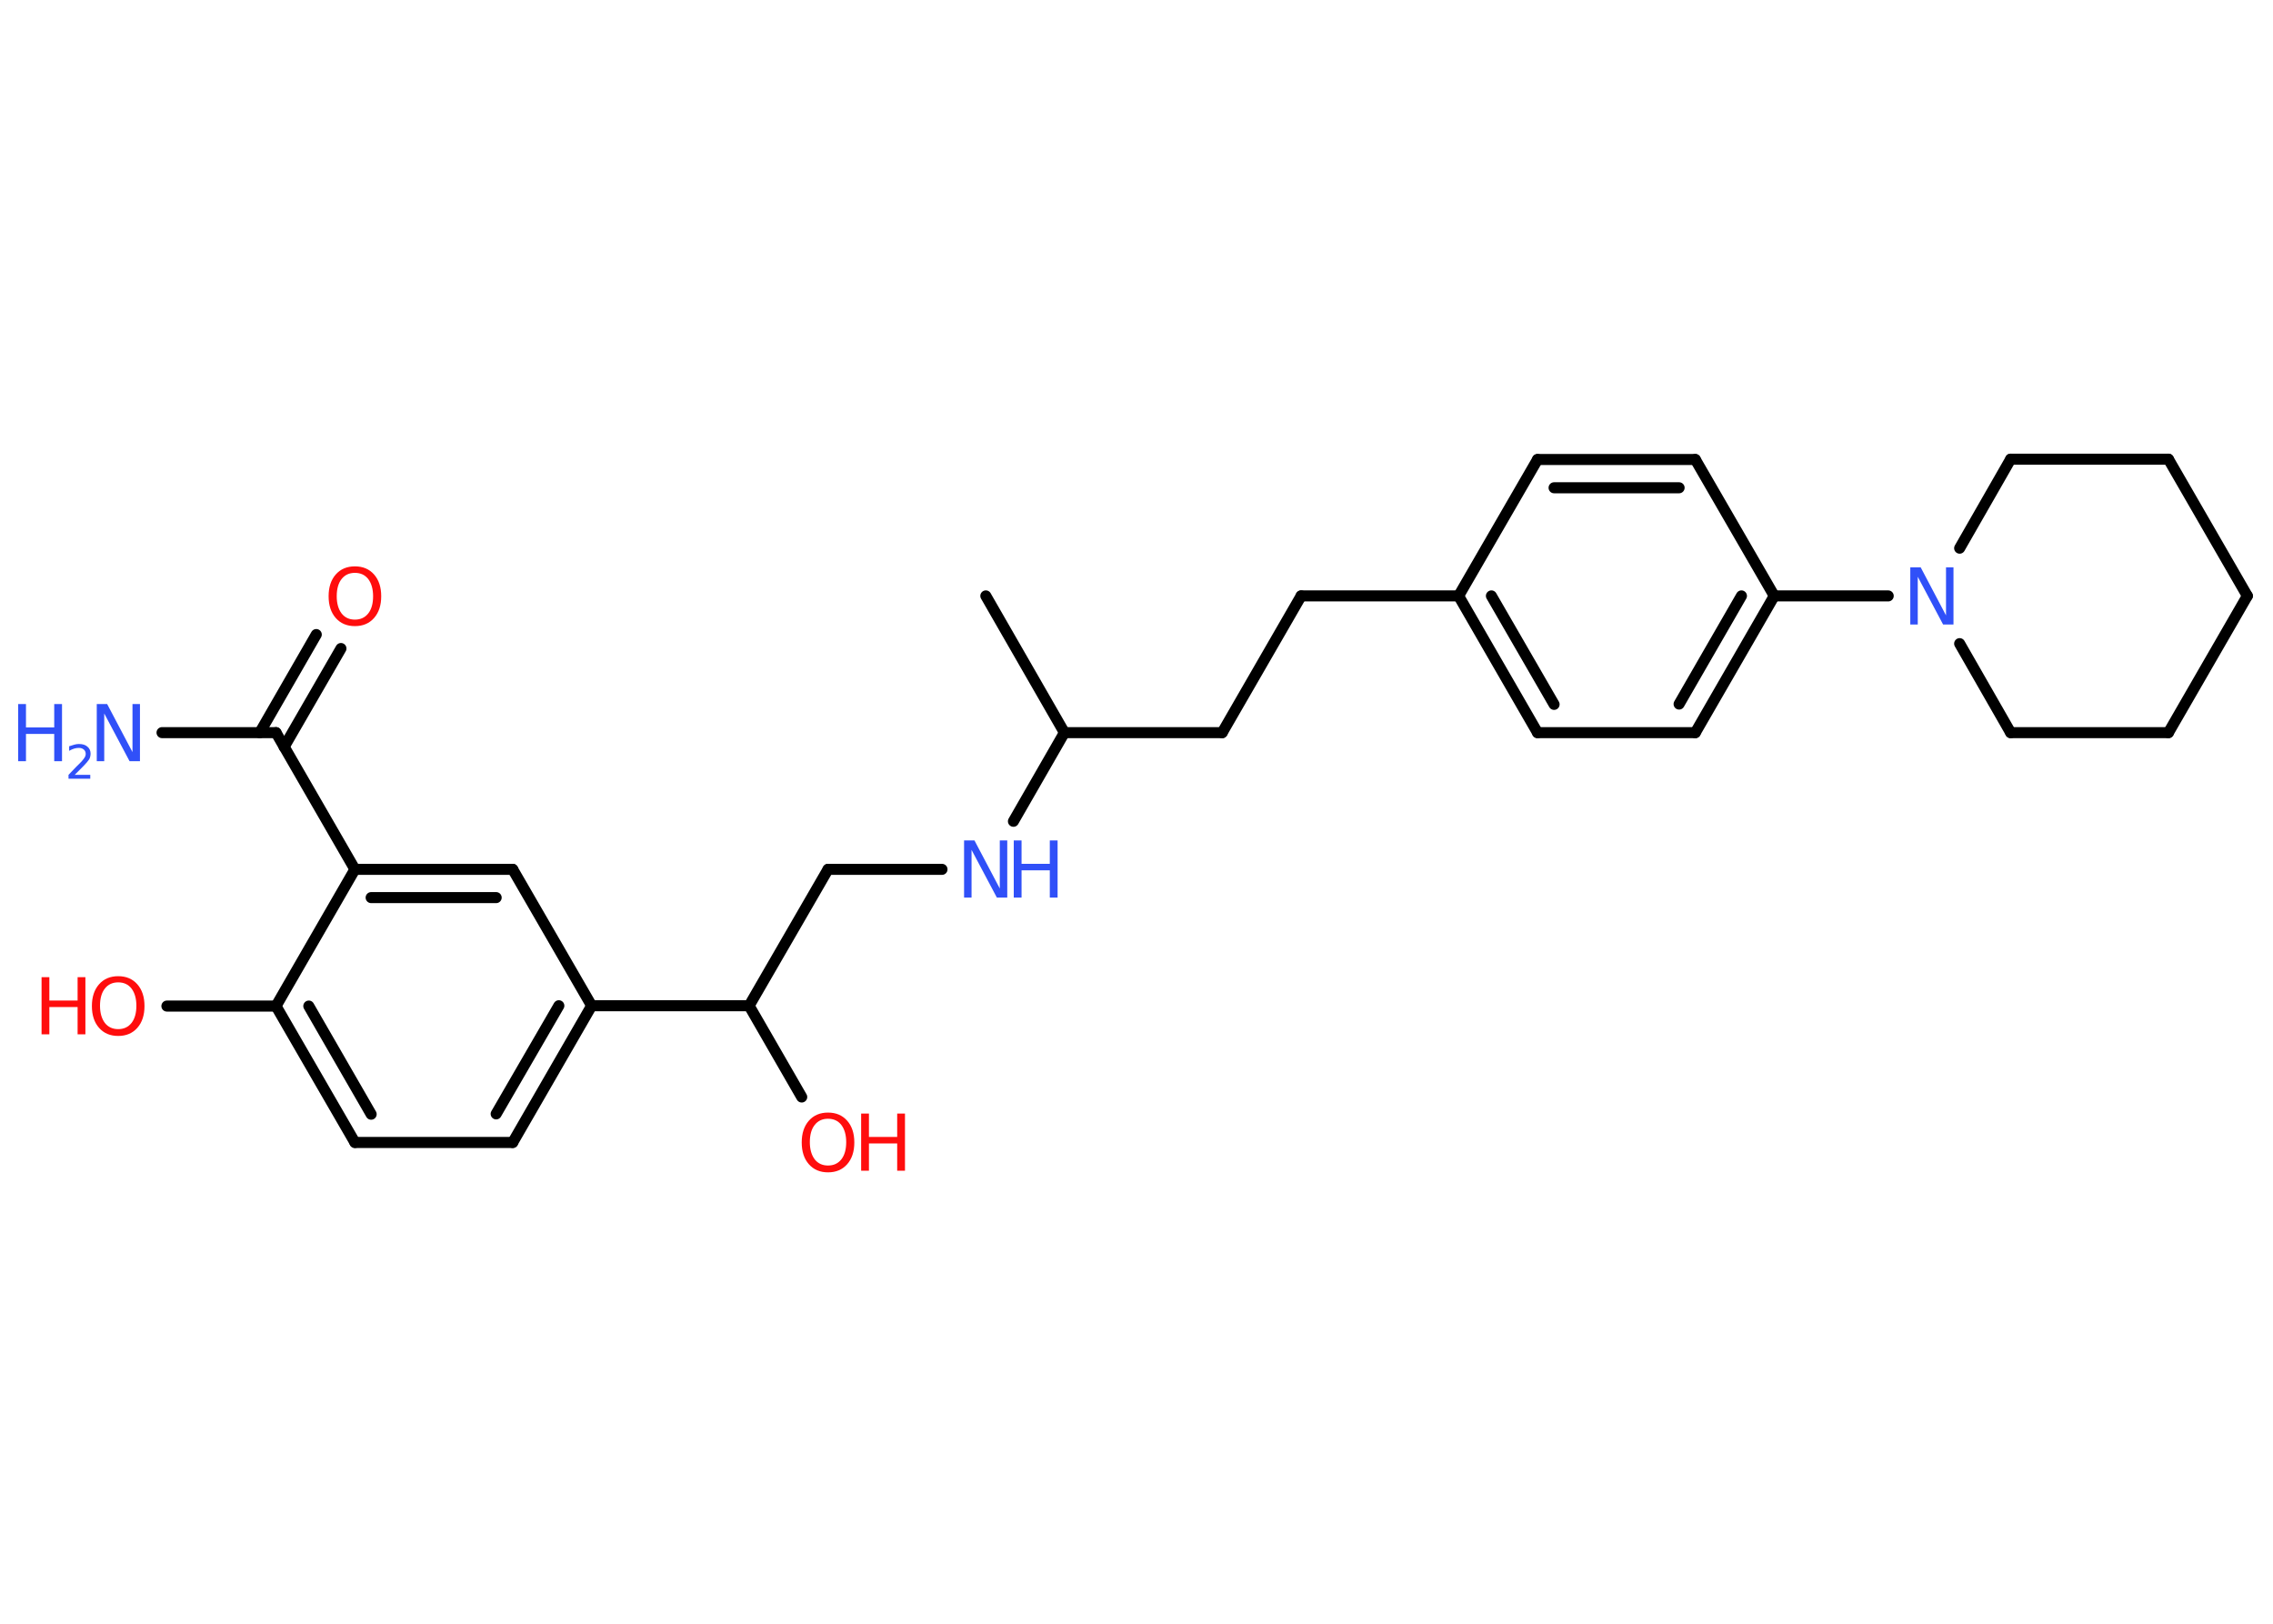 <?xml version='1.0' encoding='UTF-8'?>
<!DOCTYPE svg PUBLIC "-//W3C//DTD SVG 1.1//EN" "http://www.w3.org/Graphics/SVG/1.1/DTD/svg11.dtd">
<svg version='1.2' xmlns='http://www.w3.org/2000/svg' xmlns:xlink='http://www.w3.org/1999/xlink' width='70.0mm' height='50.0mm' viewBox='0 0 70.0 50.0'>
  <desc>Generated by the Chemistry Development Kit (http://github.com/cdk)</desc>
  <g stroke-linecap='round' stroke-linejoin='round' stroke='#000000' stroke-width='.34' fill='#3050F8'>
    <rect x='.0' y='.0' width='70.0' height='50.0' fill='#FFFFFF' stroke='none'/>
    <g id='mol1' class='mol'>
      <line id='mol1bnd1' class='bond' x1='30.36' y1='18.35' x2='32.78' y2='22.56'/>
      <line id='mol1bnd2' class='bond' x1='32.78' y1='22.56' x2='37.64' y2='22.56'/>
      <line id='mol1bnd3' class='bond' x1='37.64' y1='22.56' x2='40.07' y2='18.35'/>
      <line id='mol1bnd4' class='bond' x1='40.07' y1='18.35' x2='44.92' y2='18.35'/>
      <g id='mol1bnd5' class='bond'>
        <line x1='44.92' y1='18.35' x2='47.35' y2='22.56'/>
        <line x1='45.93' y1='18.35' x2='47.86' y2='21.69'/>
      </g>
      <line id='mol1bnd6' class='bond' x1='47.35' y1='22.56' x2='52.21' y2='22.56'/>
      <g id='mol1bnd7' class='bond'>
        <line x1='52.21' y1='22.56' x2='54.64' y2='18.35'/>
        <line x1='51.71' y1='21.68' x2='53.63' y2='18.35'/>
      </g>
      <line id='mol1bnd8' class='bond' x1='54.64' y1='18.35' x2='58.15' y2='18.35'/>
      <line id='mol1bnd9' class='bond' x1='60.35' y1='16.88' x2='61.92' y2='14.14'/>
      <line id='mol1bnd10' class='bond' x1='61.92' y1='14.14' x2='66.78' y2='14.14'/>
      <line id='mol1bnd11' class='bond' x1='66.78' y1='14.14' x2='69.21' y2='18.35'/>
      <line id='mol1bnd12' class='bond' x1='69.21' y1='18.35' x2='66.78' y2='22.56'/>
      <line id='mol1bnd13' class='bond' x1='66.78' y1='22.56' x2='61.92' y2='22.56'/>
      <line id='mol1bnd14' class='bond' x1='60.35' y1='19.82' x2='61.92' y2='22.56'/>
      <line id='mol1bnd15' class='bond' x1='54.64' y1='18.35' x2='52.21' y2='14.15'/>
      <g id='mol1bnd16' class='bond'>
        <line x1='52.21' y1='14.15' x2='47.35' y2='14.15'/>
        <line x1='51.71' y1='15.02' x2='47.86' y2='15.02'/>
      </g>
      <line id='mol1bnd17' class='bond' x1='44.92' y1='18.35' x2='47.35' y2='14.15'/>
      <line id='mol1bnd18' class='bond' x1='32.78' y1='22.56' x2='31.21' y2='25.29'/>
      <line id='mol1bnd19' class='bond' x1='29.01' y1='26.77' x2='25.5' y2='26.77'/>
      <line id='mol1bnd20' class='bond' x1='25.5' y1='26.77' x2='23.07' y2='30.97'/>
      <line id='mol1bnd21' class='bond' x1='23.07' y1='30.97' x2='24.69' y2='33.78'/>
      <line id='mol1bnd22' class='bond' x1='23.07' y1='30.97' x2='18.22' y2='30.97'/>
      <g id='mol1bnd23' class='bond'>
        <line x1='15.79' y1='35.18' x2='18.22' y2='30.97'/>
        <line x1='15.28' y1='34.3' x2='17.21' y2='30.97'/>
      </g>
      <line id='mol1bnd24' class='bond' x1='15.79' y1='35.18' x2='10.93' y2='35.18'/>
      <g id='mol1bnd25' class='bond'>
        <line x1='8.5' y1='30.98' x2='10.93' y2='35.18'/>
        <line x1='9.51' y1='30.98' x2='11.43' y2='34.31'/>
      </g>
      <line id='mol1bnd26' class='bond' x1='8.5' y1='30.98' x2='5.14' y2='30.98'/>
      <line id='mol1bnd27' class='bond' x1='8.5' y1='30.98' x2='10.93' y2='26.77'/>
      <line id='mol1bnd28' class='bond' x1='10.93' y1='26.77' x2='8.5' y2='22.56'/>
      <line id='mol1bnd29' class='bond' x1='8.5' y1='22.56' x2='4.99' y2='22.56'/>
      <g id='mol1bnd30' class='bond'>
        <line x1='8.0' y1='22.56' x2='9.74' y2='19.54'/>
        <line x1='8.75' y1='23.0' x2='10.5' y2='19.97'/>
      </g>
      <g id='mol1bnd31' class='bond'>
        <line x1='15.79' y1='26.77' x2='10.93' y2='26.77'/>
        <line x1='15.28' y1='27.64' x2='11.43' y2='27.64'/>
      </g>
      <line id='mol1bnd32' class='bond' x1='18.22' y1='30.97' x2='15.79' y2='26.77'/>
      <path id='mol1atm9' class='atom' d='M58.83 17.47h.32l.78 1.48v-1.48h.23v1.76h-.32l-.78 -1.47v1.47h-.23v-1.76z' stroke='none'/>
      <g id='mol1atm17' class='atom'>
        <path d='M29.69 25.88h.32l.78 1.48v-1.48h.23v1.76h-.32l-.78 -1.47v1.47h-.23v-1.76z' stroke='none'/>
        <path d='M31.22 25.88h.24v.72h.87v-.72h.24v1.76h-.24v-.84h-.87v.84h-.24v-1.76z' stroke='none'/>
      </g>
      <g id='mol1atm20' class='atom'>
        <path d='M25.5 34.45q-.26 .0 -.41 .19q-.15 .19 -.15 .53q.0 .33 .15 .53q.15 .19 .41 .19q.26 .0 .41 -.19q.15 -.19 .15 -.53q.0 -.33 -.15 -.53q-.15 -.19 -.41 -.19zM25.5 34.26q.37 .0 .59 .25q.22 .25 .22 .67q.0 .42 -.22 .67q-.22 .25 -.59 .25q-.37 .0 -.59 -.25q-.22 -.25 -.22 -.67q.0 -.42 .22 -.67q.22 -.25 .59 -.25z' stroke='none' fill='#FF0D0D'/>
        <path d='M26.52 34.29h.24v.72h.87v-.72h.24v1.76h-.24v-.84h-.87v.84h-.24v-1.76z' stroke='none' fill='#FF0D0D'/>
      </g>
      <g id='mol1atm25' class='atom'>
        <path d='M3.64 30.25q-.26 .0 -.41 .19q-.15 .19 -.15 .53q.0 .33 .15 .53q.15 .19 .41 .19q.26 .0 .41 -.19q.15 -.19 .15 -.53q.0 -.33 -.15 -.53q-.15 -.19 -.41 -.19zM3.64 30.06q.37 .0 .59 .25q.22 .25 .22 .67q.0 .42 -.22 .67q-.22 .25 -.59 .25q-.37 .0 -.59 -.25q-.22 -.25 -.22 -.67q.0 -.42 .22 -.67q.22 -.25 .59 -.25z' stroke='none' fill='#FF0D0D'/>
        <path d='M1.28 30.09h.24v.72h.87v-.72h.24v1.76h-.24v-.84h-.87v.84h-.24v-1.76z' stroke='none' fill='#FF0D0D'/>
      </g>
      <g id='mol1atm28' class='atom'>
        <path d='M2.98 21.68h.32l.78 1.48v-1.48h.23v1.76h-.32l-.78 -1.47v1.47h-.23v-1.76z' stroke='none'/>
        <path d='M.56 21.68h.24v.72h.87v-.72h.24v1.76h-.24v-.84h-.87v.84h-.24v-1.76z' stroke='none'/>
        <path d='M2.28 23.86h.5v.12h-.67v-.12q.08 -.08 .22 -.23q.14 -.14 .18 -.18q.07 -.08 .1 -.13q.03 -.05 .03 -.1q.0 -.09 -.06 -.14q-.06 -.05 -.15 -.05q-.07 .0 -.14 .02q-.07 .02 -.16 .07v-.14q.09 -.03 .16 -.05q.07 -.02 .14 -.02q.17 .0 .26 .08q.1 .08 .1 .22q.0 .06 -.02 .12q-.02 .06 -.09 .14q-.02 .02 -.11 .12q-.1 .1 -.27 .27z' stroke='none'/>
      </g>
      <path id='mol1atm29' class='atom' d='M10.93 17.64q-.26 .0 -.41 .19q-.15 .19 -.15 .53q.0 .33 .15 .53q.15 .19 .41 .19q.26 .0 .41 -.19q.15 -.19 .15 -.53q.0 -.33 -.15 -.53q-.15 -.19 -.41 -.19zM10.93 17.44q.37 .0 .59 .25q.22 .25 .22 .67q.0 .42 -.22 .67q-.22 .25 -.59 .25q-.37 .0 -.59 -.25q-.22 -.25 -.22 -.67q.0 -.42 .22 -.67q.22 -.25 .59 -.25z' stroke='none' fill='#FF0D0D'/>
    </g>
  </g>
</svg>
